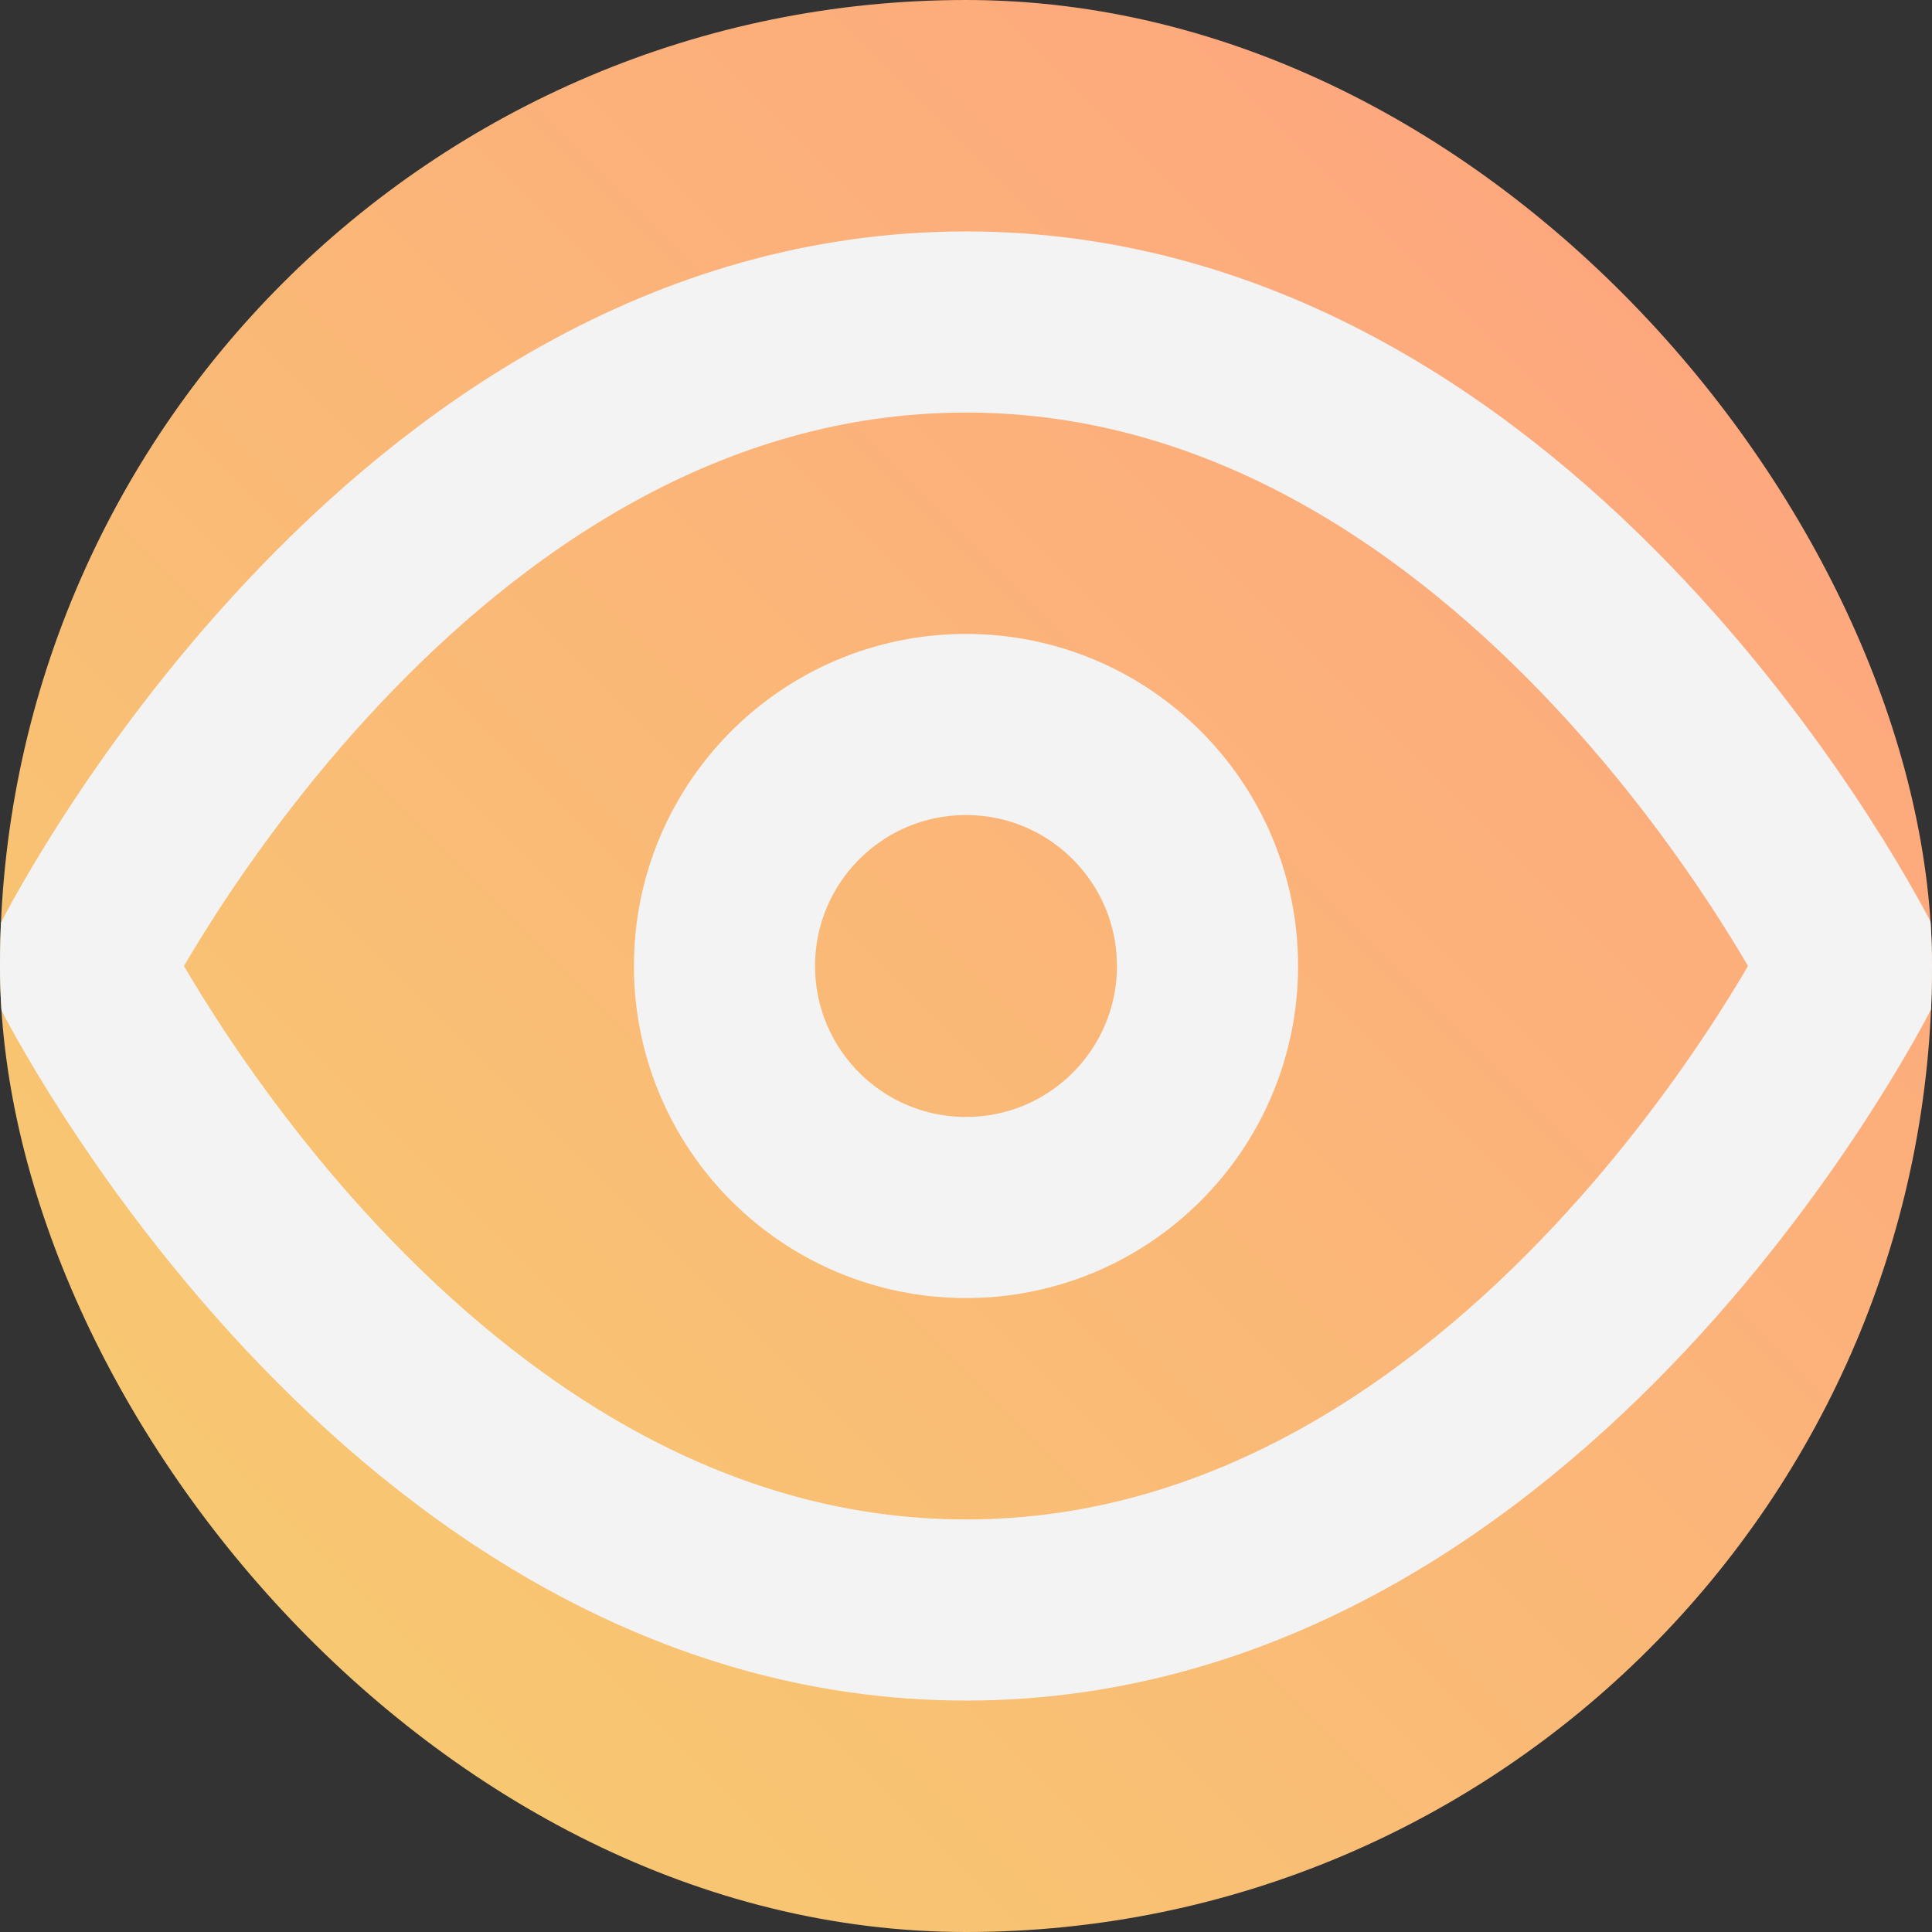 <svg width="128" height="128" viewBox="0 0 128 128" fill="none" xmlns="http://www.w3.org/2000/svg">
<rect x="0" y="0" width="128" height="128" fill="#333333" stroke="none"/>
<g clip-path="url(#clip0_2029_1261)">
<rect width="128" height="128" rx="64" fill="url(#paint0_linear_2029_1261)"/>
<path d="M5.333 64C5.333 64 26.667 21.333 64 21.333C101.333 21.333 122.667 64 122.667 64C122.667 64 101.333 106.667 64 106.667C26.667 106.667 5.333 64 5.333 64Z" stroke="#F3F3F3" stroke-width="12" stroke-linecap="round" stroke-linejoin="round"/>
<path d="M64 80C72.837 80 80 72.837 80 64C80 55.163 72.837 48 64 48C55.163 48 48 55.163 48 64C48 72.837 55.163 80 64 80Z" stroke="#F3F3F3" stroke-width="12" stroke-linecap="round" stroke-linejoin="round"/>
</g>
<defs>
<linearGradient id="paint0_linear_2029_1261" x1="128" y1="0" x2="0" y2="128" gradientUnits="userSpaceOnUse">
<stop stop-color="#FFA081"/>
<stop offset="1" stop-color="#F6CF6E"/>
</linearGradient>
<clipPath id="clip0_2029_1261">
<rect width="128" height="128" rx="64" fill="white"/>
</clipPath>
</defs>
</svg>
